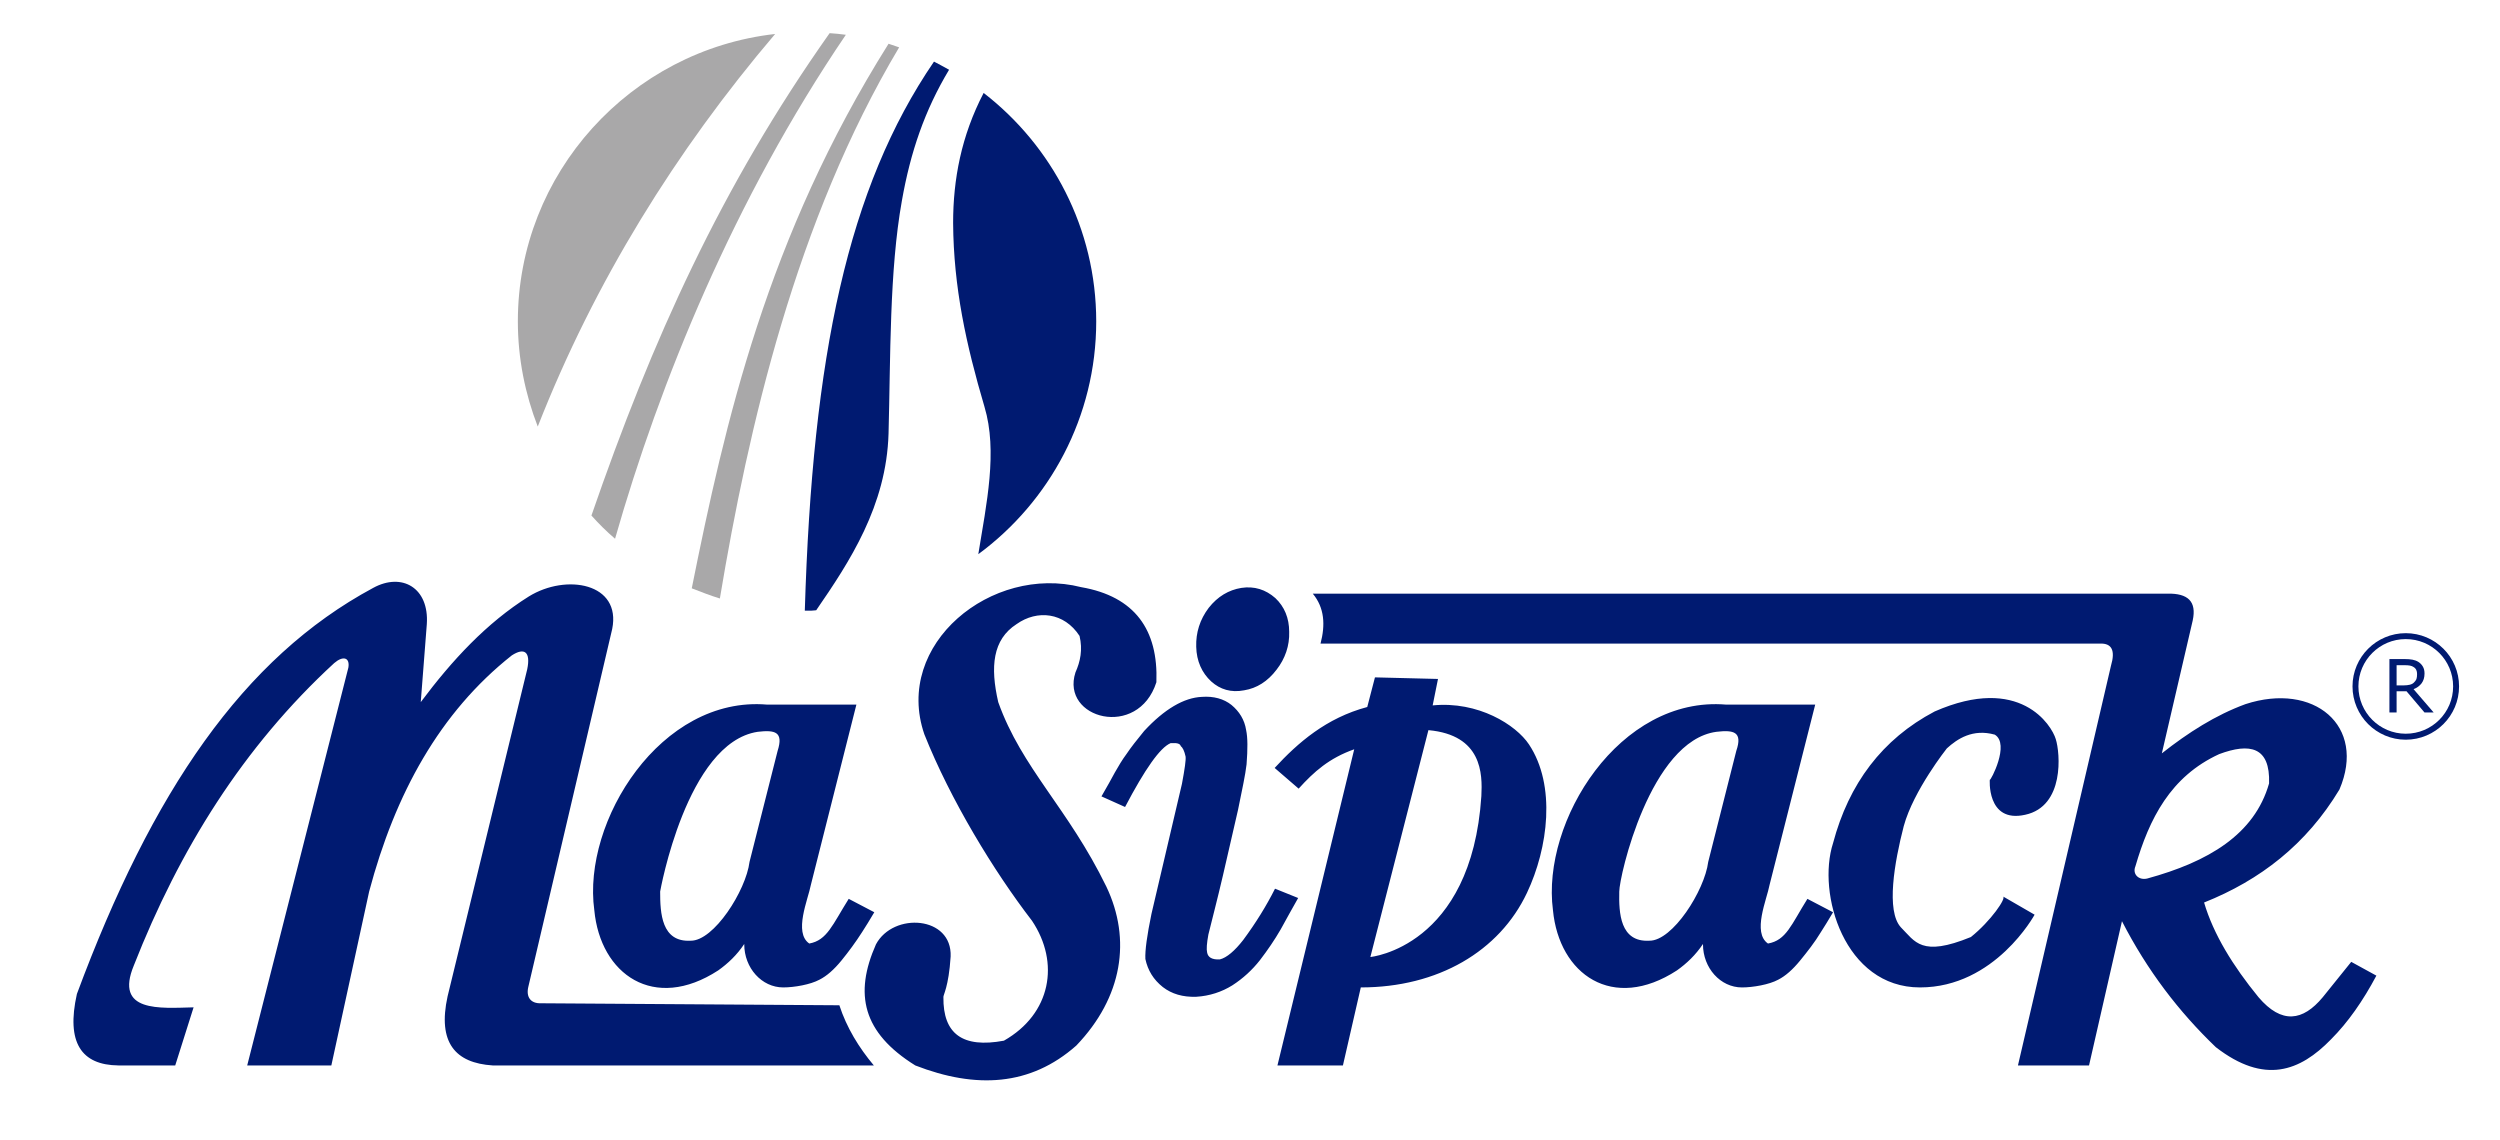 <svg xmlns="http://www.w3.org/2000/svg" xmlns:xlink="http://www.w3.org/1999/xlink" id="Layer_1" x="0px" y="0px" width="340.666px" height="155.333px" viewBox="0 0 340.666 155.333" xml:space="preserve"><g>	<path fill-rule="evenodd" clip-rule="evenodd" fill="#A9A8A9" d="M105.626,4.63C85.961,6.845,70.566,23.572,70.566,43.788  c0,5.09,1.002,9.914,2.712,14.338C81.035,38.356,92.116,20.522,105.626,4.63L105.626,4.63z M113.079,4.521  c0.706,0.053,1.465,0.111,2.182,0.219c-15.231,22.432-25.363,47.352-31.45,68.674c-1.17-0.998-2.222-2.051-3.219-3.162  c8.258-23.914,17.666-44.799,32.456-65.73H113.079L113.079,4.521z M98.094,81.554c-1.274-0.386-2.544-0.885-3.831-1.385  c4.547-22.645,10.254-47.846,26.818-74.207c0.496,0.165,0.997,0.334,1.442,0.49C108.45,30.052,101.971,58.296,98.094,81.554  L98.094,81.554z"></path>	<path fill-rule="evenodd" clip-rule="evenodd" fill="#001A71" d="M134.037,12.665c-3.053,5.869-4.159,11.793-4.159,17.72  c0.059,8.745,1.768,16.556,4.268,25.029c1.83,6.089,0.279,13.231-0.836,20.104c9.701-7.147,16.068-18.715,16.068-31.73  C149.377,31.154,143.342,19.859,134.037,12.665L134.037,12.665L134.037,12.665z M109.668,83.217  c1.046-34.778,5.872-57.653,17.604-74.823c0.727,0.391,1.39,0.727,2.055,1.111c-3.327,5.537-5.264,11.238-6.428,17.836  c-1.717,9.57-1.541,21.373-1.82,31.729c-0.283,9.865-5.325,17.504-9.859,24.089c-0.388,0.059-0.828,0.059-1.228,0.059  C109.891,83.217,109.782,83.217,109.668,83.217L109.668,83.217z"></path>	<path fill-rule="evenodd" clip-rule="evenodd" fill="#001A71" d="M327.822,99.981c-3.549,0-6.449-2.88-6.449-6.45  c0-3.56,2.9-6.446,6.449-6.446c3.57,0,6.457,2.887,6.457,6.446C334.279,97.102,331.393,99.981,327.822,99.981L327.822,99.981z   M327.822,86.28c-3.994,0-7.254,3.245-7.254,7.251c0,4.013,3.26,7.265,7.254,7.265c4.012,0,7.266-3.252,7.266-7.265  C335.088,89.525,331.834,86.28,327.822,86.28z"></path>	<path fill-rule="evenodd" clip-rule="evenodd" fill="#001A71" d="M329.365,91.856c0-0.21-0.025-0.386-0.102-0.551  c-0.07-0.159-0.193-0.303-0.367-0.408c-0.135-0.1-0.309-0.16-0.494-0.199c-0.195-0.035-0.434-0.053-0.689-0.053h-1.137v2.752h0.969  c0.309,0,0.586-0.036,0.811-0.088c0.232-0.052,0.432-0.151,0.578-0.299c0.156-0.143,0.26-0.292,0.342-0.467  C329.34,92.36,329.365,92.136,329.365,91.856L329.365,91.856z M331.623,97.082h-1.248l-2.443-2.882h-1.355v2.882h-0.979v-7.274  h2.051c0.432,0,0.805,0.027,1.094,0.084c0.301,0.061,0.566,0.154,0.805,0.305c0.256,0.168,0.461,0.377,0.604,0.628  c0.152,0.254,0.23,0.571,0.23,0.958c0,0.527-0.133,0.965-0.396,1.325c-0.271,0.354-0.631,0.622-1.096,0.804L331.623,97.082z"></path>	<path fill-rule="evenodd" clip-rule="evenodd" fill="#001A71" d="M236.598,102.322l-3.824,15.12  c-0.496,3.93-4.871,10.797-8.027,10.744c-3.992,0.22-4.16-3.774-4.096-6.697c0-2.055,4.205-20.546,13.234-21.768  C236.266,99.442,237.487,99.722,236.598,102.322L236.598,102.322z M240.915,128.573c-2.163-1.497-0.16-5.979,0.225-8.025  l6.212-24.534h-12.14c-14.509-1.222-25.197,15.892-23.596,28.013c0.836,8.754,8.149,13.898,16.893,8.207  c1.332-0.946,2.554-2.104,3.551-3.603c0,0,0,0,0,0.052c0,3.217,2.373,5.871,5.312,5.871c1.49,0,3.717-0.388,4.934-1.053  c0.996-0.503,1.983-1.381,2.981-2.6c1.004-1.228,2-2.495,2.836-3.881c0.494-0.774,1.049-1.662,1.66-2.711l-3.492-1.826  C244.076,126.026,243.411,128.128,240.915,128.573L240.915,128.573z M272.934,122.149l4.314,2.492c0,0-5.381,9.912-15.621,9.912  c-10.301,0-14.064-12.79-11.844-19.662c2.148-8.087,6.693-14.178,13.846-17.942c11.627-5.1,15.947,1.885,16.502,3.765  c0.604,1.889,1.215,9.152-4.162,10.31c-5.361,1.209-4.822-5.048-4.822-4.772c0.07,0.223,2.783-4.867,0.674-6.145  c-2.99-0.833-5.1,0.563-6.533,1.875c0,0-4.541,5.718-5.871,10.586c-1.273,4.926-2.432,11.572-0.393,13.793  c1.943,1.938,2.766,4.098,9.539,1.325C271.268,125.528,273.48,122.317,272.934,122.149L272.934,122.149z M176.895,122.368  l-3.152-1.27c-1.17,2.324-2.604,4.651-4.327,6.98c-1.155,1.488-2.264,2.434-3.196,2.659c-1.058,0.054-1.613-0.28-1.73-0.942  c-0.104-0.451-0.052-1.223,0.17-2.441c0.501-2.049,1.219-4.761,1.991-8.082c0.777-3.322,1.44-6.312,2.051-8.917  c0.552-2.722,1-4.763,1.164-6.207c0.161-2.099,0.161-3.651-0.059-4.655c-0.218-1.424-0.933-2.544-1.993-3.428  c-1.048-0.836-2.434-1.223-4.036-1.105c-2.44,0.107-5.099,1.658-7.868,4.648c-0.997,1.215-1.827,2.27-2.383,3.107  c-0.612,0.825-1.104,1.657-1.604,2.539c-0.451,0.832-1.055,1.939-1.831,3.267l3.216,1.444c2.71-5.16,4.762-8.088,6.204-8.698h0.269  c0.669-0.052,1.054,0.116,1.112,0.392c0.273,0.219,0.496,0.663,0.663,1.435c0.058,0.447-0.11,1.659-0.495,3.711l-4.156,17.729  c-0.604,2.934-0.887,4.979-0.829,6.143c0.328,1.557,1.113,2.824,2.376,3.825c1.226,0.943,2.713,1.384,4.55,1.326  c1.827-0.109,3.486-0.663,4.923-1.558c1.443-0.929,2.713-2.095,3.759-3.428c1.06-1.382,2.004-2.764,2.835-4.205  C175.293,125.194,176.124,123.757,176.895,122.368L176.895,122.368z M292.592,119.715c-1.17,0.273-2.051-0.607-1.607-1.669  c1.887-6.469,4.768-12.23,11.41-15.283c4.146-1.547,6.977-1.045,6.803,3.99C307.211,113.731,300.896,117.442,292.592,119.715  L292.592,119.715z M320.395,131.069l-3.879,4.816c-2.713,3.264-5.594,3.711-8.758,0c-3.486-4.264-6.143-8.586-7.416-12.903  c7.641-3.045,13.949-7.92,18.445-15.399c3.717-8.693-3.492-14.679-12.805-11.633c-4.09,1.5-7.801,3.877-11.396,6.707l4.207-18.111  c0.559-2.606-0.662-3.705-3.434-3.652H178.887c1.608,1.934,1.725,4.258,1.057,6.806h106.224c1.602-0.059,2.098,0.944,1.492,2.997  l-12.682,54.488h9.686l4.488-19.656c3.439,6.705,7.762,12.351,12.793,17.168c6.648,5.145,11.473,3.268,15.682-1.056  c2.324-2.324,4.369-5.259,6.195-8.693L320.395,131.069L320.395,131.069z M201.86,108.471  c-1.352,20.618-15.125,21.937-15.125,21.937l7.91-30.914C201.962,100.162,202.017,105.429,201.86,108.471L201.86,108.471z   M195.224,96.122c6.211-0.613,11.363,2.66,13.125,5.319c3.717,5.589,2.611,14.115-0.271,20.216  c-3.76,7.969-12.128,12.896-22.648,12.896l-2.436,10.631h-8.922l10.463-43.083c-3.421,1.215-5.473,3.044-7.575,5.365l-3.269-2.82  c3.159-3.431,7.03-6.812,12.619-8.305l1.049-4.038l8.59,0.215L195.224,96.122L195.224,96.122z M169.537,94.065  c1.712-0.277,3.209-1.209,4.425-2.822c1.157-1.486,1.775-3.266,1.71-5.148c0-1.877-0.648-3.428-1.883-4.594  c-1.319-1.162-2.869-1.662-4.64-1.388c-1.722,0.282-3.219,1.163-4.441,2.714c-1.208,1.6-1.762,3.379-1.704,5.309  c0.045,1.948,0.774,3.557,2.042,4.721C166.267,93.956,167.757,94.409,169.537,94.065L169.537,94.065z M103.242,99.722  c2.385-0.279,3.55,0,2.72,2.601l-3.826,15.12c-0.492,3.93-4.872,10.797-8.026,10.744c-3.988,0.22-4.154-3.774-4.154-6.697  C89.956,121.489,93.549,101.204,103.242,99.722L103.242,99.722z M80.984,124.026c0.822,8.754,8.137,13.898,16.887,8.207  c1.328-0.946,2.557-2.104,3.546-3.603c0,0,0,0,0,0.052c0,3.217,2.38,5.871,5.312,5.871c1.501,0,3.708-0.388,4.933-1.053  c1-0.503,1.993-1.381,2.989-2.6c1.001-1.228,1.934-2.495,2.821-3.881c0.495-0.774,1.055-1.662,1.666-2.711l-3.486-1.826  c-2.223,3.543-2.938,5.645-5.376,6.09c-2.157-1.497-0.168-5.979,0.226-8.025l6.196-24.534h-12.182  C90.063,94.792,79.314,111.905,80.984,124.026L80.984,124.026z M73.726,136.712c-1.389,0.055-2.102-0.826-1.714-2.324  l11.409-48.676c1.268-6.26-6.258-7.586-11.357-4.436c-5.755,3.6-10.469,8.701-14.73,14.4l0.826-10.629  c0.338-4.935-3.376-7.091-7.312-4.935c-17.717,9.524-30.123,27.747-40.37,55.332c-1.488,6.636,0.614,9.685,5.656,9.739h7.743  l2.502-7.916c-4.598,0.109-10.804,0.725-8.142-5.708c6.2-15.779,14.894-29.785,27.3-41.2c1.218-1.051,2.155-0.768,1.936,0.604  l-13.788,54.22h11.465l5.151-23.695c3.544-13.35,9.634-24.424,19.438-32.18c1.711-1.109,2.598-0.505,2.103,1.888l-10.853,44.575  c-1.383,6.309,1.055,9.084,6.149,9.412h51.936c-2.038-2.431-3.704-5.147-4.698-8.199L73.726,136.712L73.726,136.712z   M136.027,95.677c3.221,9.028,9.53,14.456,14.733,25.142c3.428,7.196,2.217,15.067-4.095,21.655  c-6.26,5.542-13.688,5.92-21.939,2.711c-7.196-4.479-8.356-9.739-5.363-16.502c2.373-4.43,10.404-3.873,10.177,1.66  c-0.267,4.211-1.046,5.264-0.985,5.543c-0.061,4.98,2.603,6.977,8.245,5.924c6.432-3.654,7.653-10.629,3.83-16.338  c-5.208-6.756-11.131-16.512-14.678-25.426c-4.215-12.286,9.195-23.139,21.373-20.037c7.313,1.268,10.521,5.812,10.252,12.954  c-2.496,7.806-13.074,4.985-11.029-1.331c0.668-1.497,1-3.094,0.559-4.976c-2.103-3.224-5.763-3.604-8.585-1.608  C135.257,87.151,134.919,90.862,136.027,95.677z"></path></g></svg>